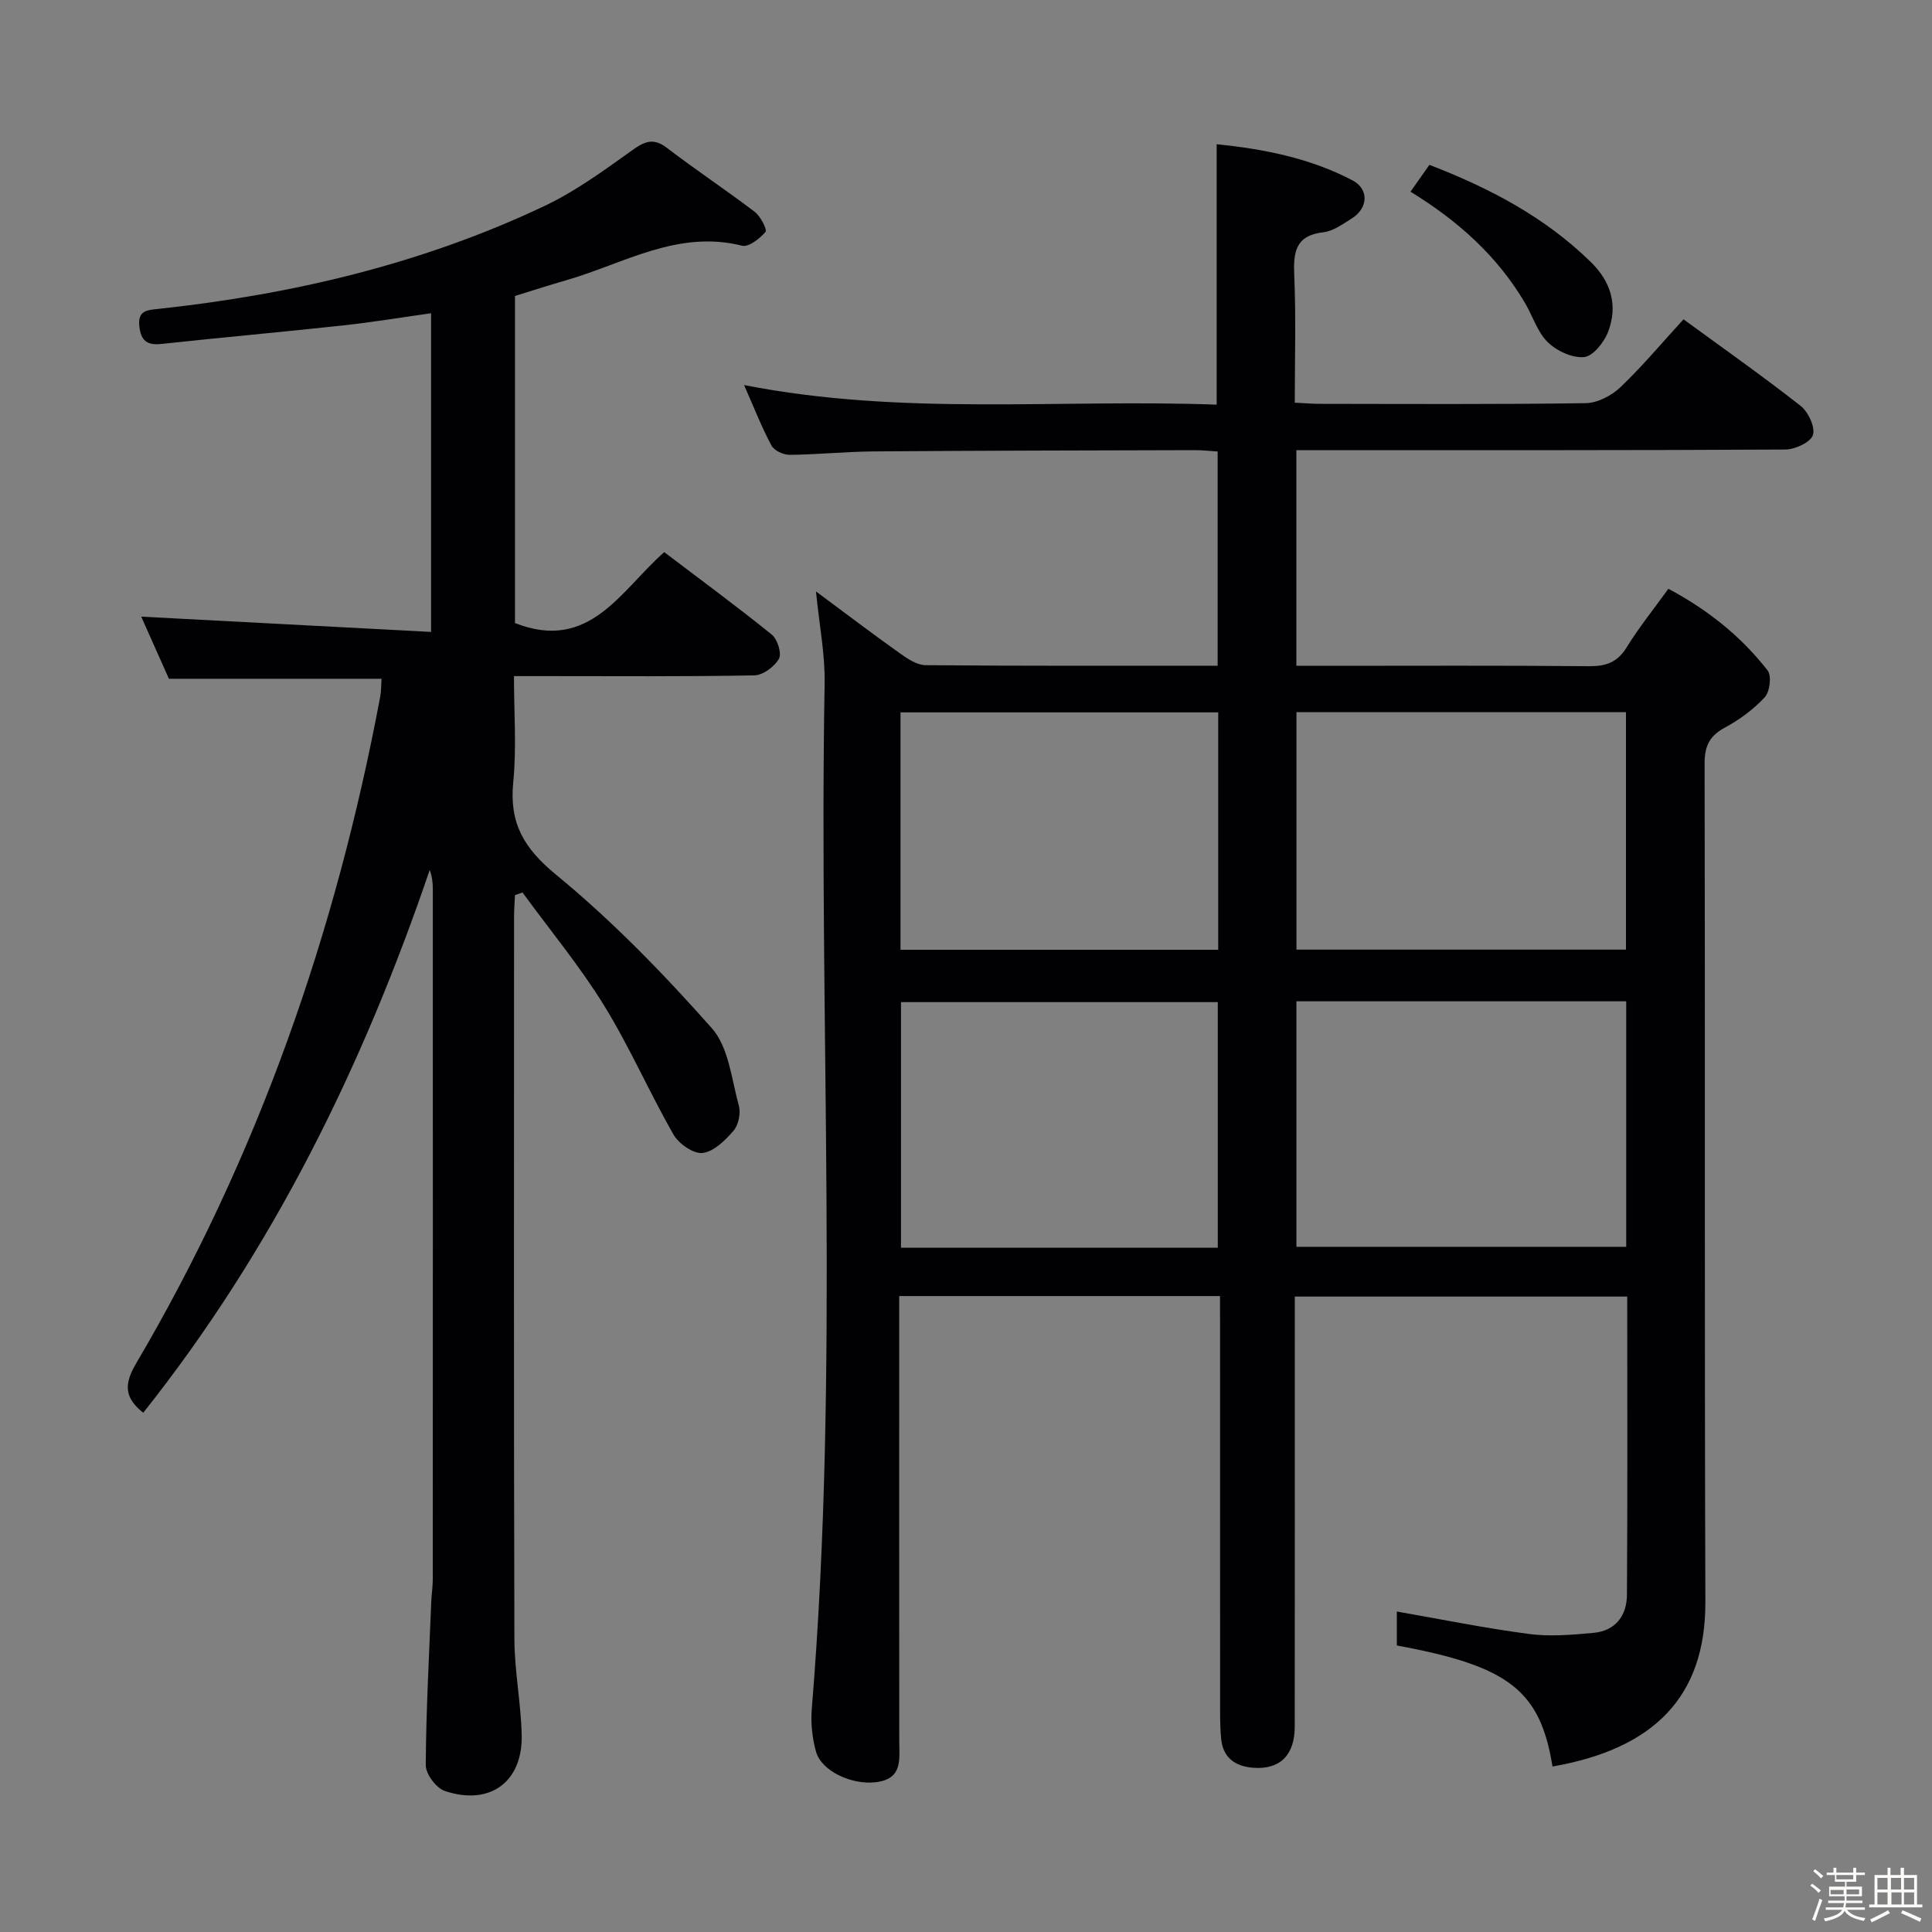 <svg enable-background="new 0 0 400 400" viewBox="0 0 400 400" xmlns="http://www.w3.org/2000/svg"><rect x="0" y="0" width="400" height="400" fill="#808080" stroke="none"/><path d="m374.8 390.4.4-.4c.7.5 1.3 1 1.8 1.4l-.5.5c-.5-.6-1.1-1.1-1.7-1.5zm1 7.3-.6-.3c.5-1.4 1.1-2.8 1.5-4.3.2.1.4.2.6.3-.5 1.3-1 2.8-1.5 4.3zm-.4-10.3.4-.4c.4.3 1 .8 1.7 1.4l-.5.5c-.4-.5-1-1-1.6-1.5zm2.5.3h1.7v-1h.6v1h3.5v-1h.6v1h1.8v.5h-1.8v1.4h-2v1h3.2v2h-3.2v.9h3.3v.5h-3.4c0 .3-.1.6-.1.9h4v.5h-3.7c.7.9 1.9 1.5 3.8 1.7-.1.2-.2.4-.3.6-2.1-.4-3.5-1.1-4-2.1-.4 1-1.8 1.7-4 2.2-.1-.2-.2-.4-.3-.6 2.1-.4 3.4-1 3.8-1.8h-3.4v-.5h3.6c.1-.3.1-.6.2-.9h-3.3v-.5h3.4c0-.3 0-.6 0-.9h-3.2v-2h3.3v-1h-2.1v-1.4h-1.7v-.5zm1.1 3.5v1h2.7c0-.3 0-.4 0-.4 0-.1 0-.2 0-.2 0-.1 0-.2 0-.3h-2.7zm1.2-3v.9h3.5v-.9zm4.7 3h-2.6v.6.4h2.6z" fill="#fcfbfa"/><path d="m393.6 386.7h.6v1.5h2.7v6.1h1.1v.6h-11v-.6h1.1v-6.1h2.7v-1.5h.6v1.5h2.1v-1.5zm-2.7 8.8.4.6c-1.2.6-2.5 1.3-3.8 1.9-.1-.2-.2-.4-.3-.6 1.2-.6 2.5-1.2 3.7-1.9zm-2.2-6.7v2.4h2.1v-2.4zm0 3v2.5h2.1v-2.5zm2.8-3v2.4h2.1v-2.4zm.1 3v2.5h2.1v-2.5h-2.2zm5.9 6.1c-1.4-.7-2.7-1.3-3.9-1.8l.3-.6c1.5.6 2.7 1.2 3.9 1.7zm-1.2-9.1h-2.1v2.4h2.1zm-2.1 3v2.5h2.1v-2.5z" fill="#fcfbfa"/><g fill="#010104"><path d="m252.59 268.34c-22.35 0-44.09 0-66.42 0v5.61c0 28.83-.01 57.67.01 86.5 0 3.82.79 7.9-4.93 8.55-4.88.55-11.17-2.26-12.31-6.36-.78-2.81-1.11-5.92-.87-8.83 5.82-70.7 1.41-141.53 2.66-212.29.11-6.03-1.1-12.07-1.79-19.07 6.27 4.65 11.8 8.85 17.45 12.87 1.56 1.11 3.48 2.38 5.25 2.4 19.99.17 39.98.11 60.46.11 0-14.78 0-29.31 0-44.35-1.52-.09-3.11-.28-4.69-.28-22.16.06-44.33.09-66.49.26-5.82.04-11.63.65-17.44.71-1.28.01-3.2-.88-3.76-1.93-2.02-3.78-3.59-7.81-5.67-12.52 32.82 6.45 65.26 2.85 97.85 4.06 0-18.14 0-35.79 0-53.92 9.51.96 19.21 2.81 28.1 7.47 3.53 1.85 3.25 5.83-.19 7.94-1.83 1.13-3.78 2.58-5.79 2.81-5.8.66-6.27 4.08-6.06 8.93.37 8.63.11 17.28.11 26.36 1.99.09 3.61.24 5.23.24 18.33.02 36.67.13 55-.14 2.43-.04 5.34-1.54 7.16-3.27 4.56-4.35 8.63-9.22 13.09-14.09 8.23 6.02 16.4 11.76 24.25 17.92 1.59 1.25 3.06 4.41 2.54 6.05-.47 1.49-3.7 2.98-5.72 2.99-31.67.18-63.33.13-95 .13-1.97 0-3.94 0-6.22 0v44.65h6.6c18 0 36-.09 54 .08 3.53.03 5.88-.81 7.79-3.92 2.52-4.09 5.57-7.86 8.63-12.11 8.06 4.29 15.02 9.8 20.55 16.92.86 1.11.46 4.39-.59 5.53-2.32 2.52-5.24 4.66-8.26 6.29-3.2 1.73-4.21 3.84-4.2 7.48.13 57.83-.04 115.67.16 173.5.07 19.72-10.7 30.46-31.65 34.12-2.55-15.75-9-20.79-32.23-25.06 0-2.39 0-4.82 0-7.03 9.17 1.6 18.24 3.45 27.39 4.65 4.38.58 8.94.17 13.38-.24 4.52-.42 6.84-3.59 6.87-7.84.14-20.48.06-40.96.06-61.78-22.8 0-45.39 0-68.83 0v5.59c0 27.83.02 55.67-.01 83.5-.01 5.85-3.07 8.87-8.55 8.47-3.71-.27-6.32-2.02-6.69-6.05-.17-1.82-.21-3.66-.21-5.49-.01-26.67-.01-53.33-.01-80-.01-1.99-.01-3.95-.01-6.12zm15.82-61.03v50.83h68.28c0-17.2 0-33.94 0-50.83-22.89 0-45.46 0-68.28 0zm-16.28 51.02c0-17.32 0-34.17 0-50.85-22.19 0-43.91 0-65.59 0v50.85zm16.29-110.89v49.17h68.22c0-16.61 0-32.83 0-49.17-22.89 0-45.43 0-68.22 0zm-16.2.05c-22.08 0-43.79 0-65.78 0v49.15h65.78c0-16.59 0-32.82 0-49.15z"/><path d="m29.65 292.5c-3.74-3-4.12-5.71-1.52-10.13 25.3-42.94 41.42-89.3 50.6-138.18.21-1.13.17-2.32.26-3.66-14.63 0-29.17 0-44.02 0-1.94-4.35-4.02-9.03-5.73-12.86 19.73 1.04 39.67 2.09 60.01 3.16 0-22.58 0-44 0-65.98-6.17.87-12.16 1.87-18.19 2.52-12.54 1.36-25.11 2.49-37.65 3.84-2.97.32-4.23-.67-4.56-3.65-.37-3.32 1.66-3.36 3.95-3.61 27.75-2.99 54.65-9.32 79.96-21.32 6.39-3.03 12.24-7.31 18.03-11.45 2.63-1.88 4.44-2.75 7.31-.55 5.94 4.55 12.19 8.69 18.15 13.22 1.2.92 2.63 3.7 2.24 4.16-1.18 1.4-3.5 3.21-4.87 2.86-13.36-3.36-24.53 3.75-36.45 7.17-3.5 1-6.96 2.13-10.55 3.24v67.72c15.48 6.08 21.89-6.77 30.9-14.69 7.56 5.74 15.04 11.24 22.26 17.07 1.18.96 2.11 3.92 1.49 5.01-.92 1.64-3.31 3.41-5.1 3.44-14.49.27-28.99.15-43.48.15-1.82 0-3.65 0-6.28 0 0 7.5.56 14.81-.15 21.99-.83 8.45 2.17 13.62 8.86 19.12 11.63 9.55 22.25 20.5 32.25 31.78 3.49 3.94 4.09 10.54 5.6 16.05.43 1.56-.07 3.98-1.1 5.19-1.72 1.99-4.09 4.33-6.41 4.6-1.88.22-4.93-1.9-6.02-3.81-5.03-8.79-9.09-18.17-14.4-26.77-5.03-8.15-11.2-15.59-16.86-23.35-.52.18-1.04.37-1.56.55-.07 1.51-.19 3.03-.19 4.54-.01 49.82-.07 99.64.07 149.45.02 6.62 1.35 13.22 1.51 19.85.24 9.76-6.58 14.77-15.92 11.63-1.78-.6-3.95-3.5-3.94-5.33.06-11.3.69-22.6 1.14-33.9.06-1.49.3-2.98.31-4.47.02-47.65.02-95.3.01-142.96 0-1.29-.12-2.58-.64-4.03-13.85 40.68-32.52 78.68-59.32 112.39z"/><path d="m292.03 39.69c1.47-2.09 2.6-3.7 3.91-5.56 12.48 4.81 23.94 10.82 33.46 20.16 4.23 4.15 5.6 9.06 3.52 14.46-.83 2.15-3.11 5-4.95 5.18-2.44.23-5.67-1.27-7.53-3.09-2.15-2.11-3.11-5.41-4.71-8.12-5.69-9.65-13.76-16.93-23.7-23.03z"/></g></svg>